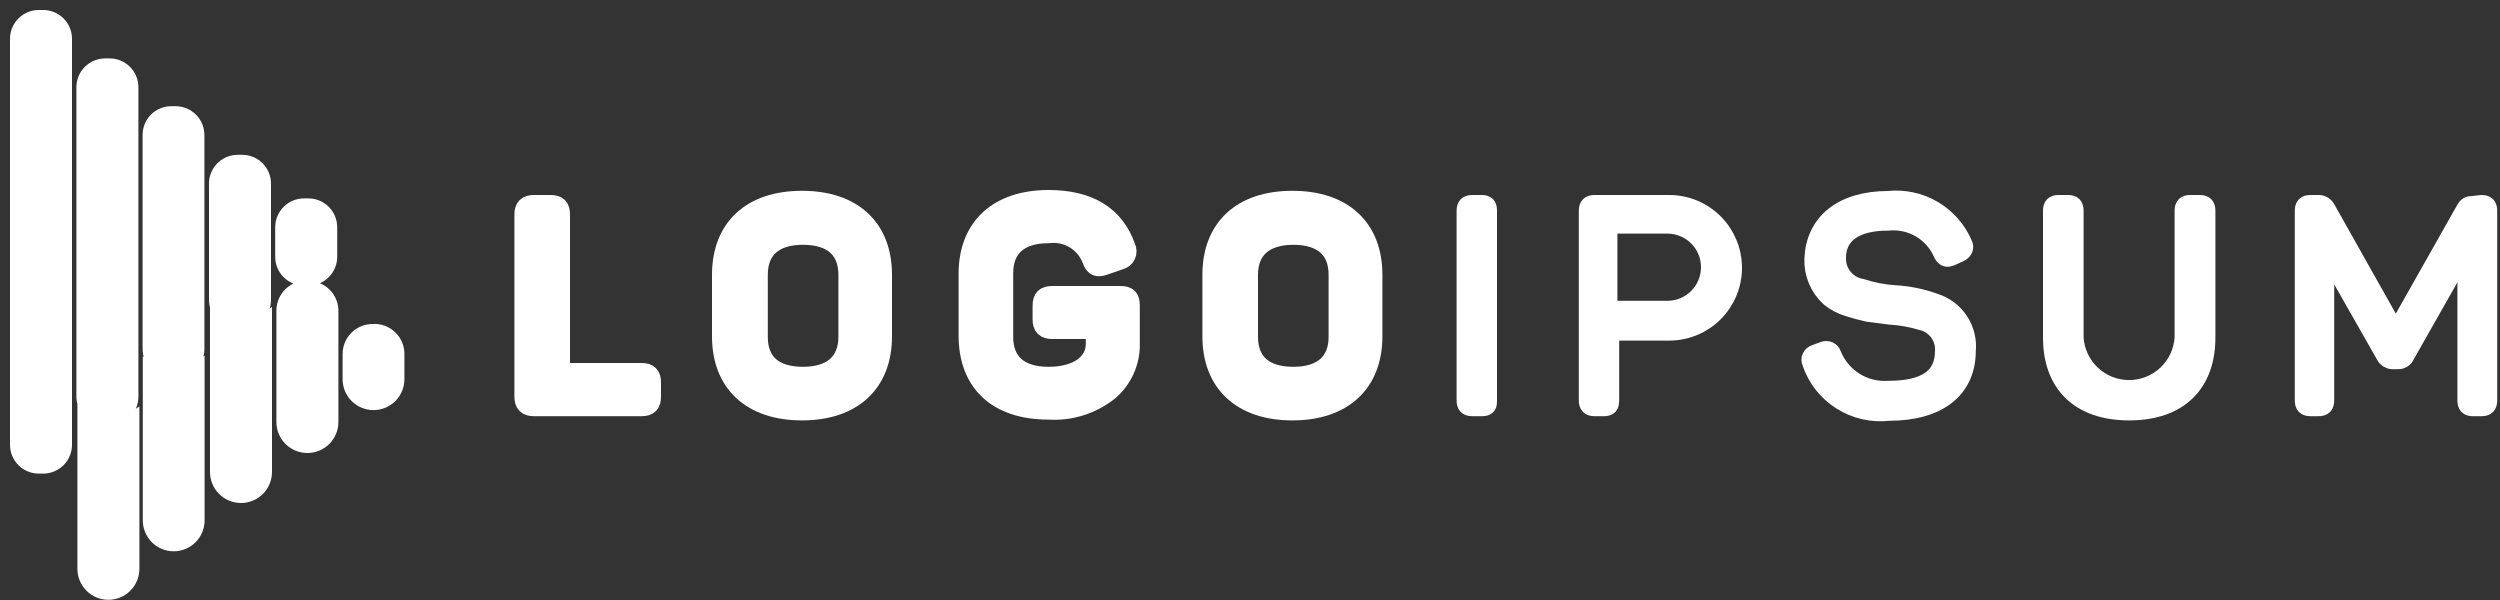 <svg width="125" height="30" viewBox="0 0 125 30" fill="none" xmlns="http://www.w3.org/2000/svg">
<rect x="0" y="0" width="125" height="30" fill="#333333" stroke="none"/>
<path d="M27.52 10.25C27.88 10.25 28 10.38 28 10.73V18.65H32.07C32.42 18.65 32.55 18.78 32.55 19.13V19.83C32.55 20.18 32.42 20.31 32.07 20.31H26.71C26.36 20.31 26.22 20.18 26.22 19.83V10.73C26.22 10.38 26.36 10.25 26.71 10.25H27.52Z" fill="white" stroke="white"/>
<path d="M36.1 13.74C36.1 11.43 37.56 10.04 40.1 10.04C42.64 10.04 44.1 11.43 44.1 13.74V16.82C44.1 19.13 42.63 20.52 40.1 20.52C37.57 20.52 36.1 19.13 36.1 16.82V13.74ZM42.42 13.74C42.42 12.44 41.61 11.74 40.15 11.74C38.69 11.74 37.89 12.45 37.89 13.74V16.84C37.89 18.15 38.69 18.84 40.15 18.84C41.61 18.84 42.42 18.12 42.42 16.84V13.74Z" fill="white" stroke="white"/>
<path d="M56.01 14.8C56.4 14.8 56.49 14.93 56.49 15.28V17.18C56.501 17.628 56.411 18.072 56.227 18.48C56.044 18.889 55.772 19.251 55.43 19.54C54.582 20.215 53.512 20.551 52.43 20.48C49.84 20.48 48.43 19.09 48.43 16.78V13.68C48.43 11.4 49.89 10 52.43 10C54.43 10 55.73 10.79 56.28 12.37C56.311 12.429 56.327 12.495 56.328 12.562C56.329 12.629 56.314 12.695 56.285 12.755C56.256 12.815 56.213 12.868 56.16 12.909C56.107 12.949 56.046 12.977 55.98 12.99L55.2 13.26C54.86 13.38 54.72 13.31 54.6 12.96C54.434 12.533 54.131 12.173 53.738 11.938C53.345 11.702 52.885 11.604 52.43 11.66C50.96 11.66 50.16 12.37 50.16 13.66V16.84C50.16 18.15 50.97 18.84 52.43 18.84C53.89 18.84 54.79 18.17 54.79 17.19V16.45H52.62C52.26 16.45 52.13 16.31 52.13 15.96V15.28C52.13 14.93 52.26 14.8 52.62 14.8H56.01Z" fill="white" stroke="white"/>
<path d="M60.62 13.74C60.62 11.43 62.08 10.04 64.62 10.04C67.16 10.04 68.62 11.43 68.62 13.74V16.82C68.62 19.13 67.15 20.52 64.62 20.52C62.09 20.52 60.62 19.13 60.62 16.82V13.74ZM66.93 13.74C66.93 12.44 66.12 11.74 64.67 11.74C63.22 11.74 62.4 12.45 62.4 13.74V16.84C62.4 18.15 63.21 18.84 64.67 18.84C66.13 18.84 66.93 18.12 66.93 16.84V13.74Z" fill="white" stroke="white"/>
<path d="M73.33 10.54C73.33 10.32 73.4 10.25 73.62 10.25H74.08C74.3 10.25 74.35 10.32 74.35 10.54V20.02C74.35 20.24 74.35 20.31 74.08 20.31H73.62C73.4 20.31 73.33 20.24 73.33 20.02V10.54Z" fill="white" stroke="white"/>
<path d="M83.46 10.25C84.293 10.25 85.091 10.581 85.68 11.17C86.269 11.758 86.6 12.557 86.6 13.39C86.6 14.223 86.269 15.021 85.68 15.61C85.091 16.199 84.293 16.53 83.46 16.53H80.46V20.02C80.46 20.24 80.41 20.31 80.2 20.31H79.73C79.52 20.31 79.44 20.24 79.44 20.02V10.54C79.44 10.32 79.52 10.25 79.73 10.25H83.46ZM83.37 15.54C83.656 15.54 83.94 15.484 84.204 15.374C84.469 15.264 84.709 15.104 84.912 14.902C85.114 14.699 85.275 14.459 85.384 14.194C85.494 13.93 85.55 13.646 85.55 13.36C85.55 13.074 85.494 12.79 85.384 12.526C85.275 12.261 85.114 12.021 84.912 11.819C84.709 11.616 84.469 11.456 84.204 11.346C83.94 11.236 83.656 11.18 83.37 11.18H80.37V15.54H83.37Z" fill="white" stroke="white"/>
<path d="M94.41 10.05C95.182 9.965 95.961 10.131 96.631 10.524C97.301 10.916 97.827 11.515 98.13 12.23C98.21 12.39 98.13 12.52 97.97 12.6L97.53 12.8C97.35 12.87 97.28 12.86 97.17 12.67C96.943 12.139 96.554 11.694 96.058 11.399C95.562 11.105 94.984 10.975 94.41 11.03C92.72 11.03 91.8 11.7 91.8 12.9C91.79 13.267 91.913 13.625 92.147 13.908C92.38 14.191 92.708 14.38 93.07 14.44C93.608 14.616 94.165 14.723 94.73 14.76C95.413 14.796 96.087 14.935 96.73 15.17C97.223 15.326 97.647 15.647 97.931 16.078C98.215 16.51 98.342 17.026 98.29 17.54C98.29 19.41 96.93 20.54 94.43 20.54C93.61 20.634 92.783 20.444 92.086 20.002C91.389 19.56 90.864 18.892 90.6 18.11C90.582 18.075 90.573 18.035 90.572 17.996C90.571 17.956 90.579 17.916 90.596 17.88C90.612 17.844 90.636 17.811 90.666 17.786C90.696 17.76 90.732 17.741 90.77 17.73L91.21 17.57C91.245 17.556 91.282 17.549 91.319 17.55C91.357 17.551 91.394 17.56 91.427 17.576C91.461 17.592 91.491 17.615 91.516 17.643C91.54 17.671 91.559 17.704 91.57 17.74C91.794 18.305 92.192 18.784 92.706 19.108C93.22 19.431 93.824 19.583 94.43 19.54C96.32 19.54 97.25 18.88 97.25 17.54C97.268 17.188 97.16 16.841 96.945 16.561C96.731 16.28 96.424 16.085 96.08 16.01C95.563 15.856 95.029 15.762 94.49 15.73L93.41 15.59C93.072 15.518 92.738 15.428 92.41 15.32C92.086 15.222 91.784 15.063 91.52 14.85C91.255 14.61 91.046 14.314 90.907 13.984C90.769 13.654 90.705 13.298 90.72 12.94C90.79 11.19 92.1 10.05 94.41 10.05Z" fill="white" stroke="white"/>
<path d="M103.68 16.89C103.722 17.597 104.033 18.262 104.549 18.747C105.065 19.233 105.747 19.503 106.455 19.503C107.163 19.503 107.845 19.233 108.361 18.747C108.877 18.262 109.187 17.597 109.23 16.89V10.54C109.23 10.32 109.3 10.25 109.52 10.25H109.98C110.2 10.25 110.27 10.32 110.27 10.54V16.88C110.27 19.15 108.93 20.52 106.46 20.52C103.99 20.52 102.65 19.15 102.65 16.88V10.54C102.65 10.32 102.72 10.25 102.93 10.25H103.4C103.61 10.25 103.68 10.32 103.68 10.54V16.89Z" fill="white" stroke="white"/>
<path d="M124.07 10.25C124.29 10.25 124.36 10.32 124.36 10.54V20.02C124.36 20.24 124.29 20.31 124.07 20.31H123.65C123.44 20.31 123.37 20.24 123.37 20.02V14.25C123.37 13.41 123.427 12.572 123.54 11.74H123.48C123.168 12.501 122.803 13.239 122.39 13.95L120.24 17.74C120.214 17.806 120.168 17.862 120.109 17.901C120.05 17.94 119.981 17.961 119.91 17.96H119.63C119.558 17.96 119.488 17.939 119.427 17.901C119.367 17.861 119.319 17.806 119.29 17.74L117.11 13.91C116.723 13.209 116.389 12.48 116.11 11.73H116.05C116.152 12.569 116.206 13.414 116.21 14.26V20.02C116.21 20.24 116.14 20.31 115.92 20.31H115.53C115.31 20.31 115.24 20.24 115.24 20.02V10.54C115.24 10.32 115.31 10.25 115.53 10.25H115.89C115.972 10.242 116.055 10.26 116.126 10.301C116.198 10.342 116.255 10.405 116.29 10.48L119.79 16.7L123.27 10.54C123.38 10.33 123.44 10.3 123.66 10.3L124.07 10.25Z" fill="white" stroke="white"/>
<path d="M9.73 18.79V26.02C9.73 26.297 9.62 26.563 9.424 26.759C9.228 26.955 8.962 27.065 8.685 27.065C8.408 27.065 8.142 26.955 7.946 26.759C7.75 26.563 7.64 26.297 7.64 26.02V18.8C7.931 19.012 8.28 19.131 8.64 19.14C9.033 19.151 9.417 19.028 9.73 18.79ZM18.63 16.7C18.365 16.7 18.11 16.805 17.923 16.993C17.735 17.18 17.63 17.435 17.63 17.7V18.96C17.63 19.237 17.74 19.503 17.936 19.699C18.132 19.895 18.398 20.005 18.675 20.005C18.952 20.005 19.218 19.895 19.414 19.699C19.61 19.503 19.72 19.237 19.72 18.96V17.75C19.728 17.607 19.705 17.463 19.652 17.33C19.599 17.196 19.519 17.075 19.415 16.976C19.312 16.876 19.188 16.8 19.053 16.752C18.917 16.705 18.773 16.687 18.63 16.7ZM5.37 21.53C5.01 21.519 4.662 21.401 4.37 21.19V28.44C4.37 28.718 4.481 28.986 4.678 29.183C4.874 29.379 5.142 29.49 5.42 29.49C5.698 29.49 5.966 29.379 6.162 29.183C6.359 28.986 6.47 28.718 6.47 28.44V21.24C6.143 21.451 5.758 21.553 5.37 21.53ZM15.37 14.53C15.235 14.523 15.099 14.544 14.972 14.591C14.845 14.639 14.729 14.711 14.63 14.805C14.532 14.898 14.454 15.011 14.401 15.135C14.347 15.26 14.32 15.394 14.32 15.53V21.1C14.32 21.378 14.431 21.646 14.627 21.843C14.825 22.039 15.091 22.15 15.37 22.15C15.649 22.15 15.916 22.039 16.113 21.843C16.309 21.646 16.42 21.378 16.42 21.1V15.6C16.428 15.456 16.405 15.311 16.351 15.177C16.298 15.043 16.217 14.921 16.112 14.822C16.007 14.722 15.883 14.646 15.746 14.599C15.609 14.552 15.464 14.535 15.32 14.55L15.37 14.53ZM12.05 16.67C11.673 16.667 11.307 16.549 11 16.33V23.6C11 23.878 11.111 24.146 11.307 24.343C11.505 24.539 11.771 24.65 12.05 24.65C12.329 24.65 12.595 24.539 12.793 24.343C12.989 24.146 13.1 23.878 13.1 23.6V16.34C12.783 16.576 12.396 16.7 12 16.69L12.05 16.67ZM3.1 22.24V1.93C3.097 1.682 2.997 1.446 2.821 1.272C2.645 1.098 2.408 1 2.16 1H1.94C1.692 1 1.455 1.098 1.279 1.272C1.103 1.446 1.003 1.682 1 1.93V22.24C1 22.489 1.099 22.728 1.275 22.905C1.452 23.081 1.691 23.18 1.94 23.18H2.16C2.409 23.18 2.648 23.081 2.825 22.905C3.001 22.728 3.1 22.489 3.1 22.24ZM5.48 20.76H5.26C5.011 20.76 4.772 20.661 4.595 20.485C4.419 20.308 4.32 20.069 4.32 19.82V4.35C4.323 4.102 4.423 3.866 4.599 3.692C4.775 3.518 5.012 3.42 5.26 3.42H5.48C5.728 3.42 5.965 3.518 6.141 3.692C6.317 3.866 6.417 4.102 6.42 4.35V19.84C6.42 20.089 6.321 20.328 6.145 20.505C5.968 20.681 5.729 20.78 5.48 20.78V20.76ZM8.79 18.38H8.56C8.313 18.38 8.077 18.282 7.902 18.108C7.728 17.933 7.63 17.697 7.63 17.45V6.75C7.629 6.627 7.652 6.505 7.698 6.391C7.744 6.277 7.812 6.173 7.899 6.086C7.985 5.998 8.088 5.929 8.202 5.882C8.315 5.834 8.437 5.81 8.56 5.81H8.79C9.038 5.813 9.274 5.913 9.448 6.089C9.622 6.265 9.72 6.502 9.72 6.75V17.45C9.72 17.697 9.622 17.933 9.448 18.108C9.273 18.282 9.037 18.38 8.79 18.38ZM12.1 15.93H11.89C11.642 15.93 11.405 15.832 11.229 15.658C11.053 15.484 10.953 15.248 10.95 15V9.24C10.942 9.112 10.96 8.983 11.004 8.862C11.047 8.741 11.115 8.63 11.203 8.536C11.291 8.442 11.398 8.368 11.516 8.317C11.634 8.266 11.761 8.24 11.89 8.24H12.11C12.359 8.24 12.598 8.339 12.775 8.515C12.951 8.692 13.05 8.931 13.05 9.18V14.98C13.051 15.104 13.028 15.228 12.981 15.343C12.935 15.458 12.866 15.563 12.778 15.651C12.691 15.739 12.587 15.81 12.472 15.857C12.357 15.905 12.234 15.93 12.11 15.93H12.1ZM15.42 13.78H15.2C14.951 13.78 14.712 13.681 14.535 13.505C14.359 13.328 14.26 13.089 14.26 12.84V11.35C14.263 11.102 14.363 10.866 14.539 10.692C14.715 10.518 14.952 10.42 15.2 10.42H15.42C15.668 10.42 15.905 10.518 16.081 10.692C16.257 10.866 16.357 11.102 16.36 11.35V12.84C16.36 13.088 16.262 13.325 16.088 13.501C15.914 13.677 15.678 13.777 15.43 13.78H15.42Z" fill="white" stroke="white"/>
</svg>
